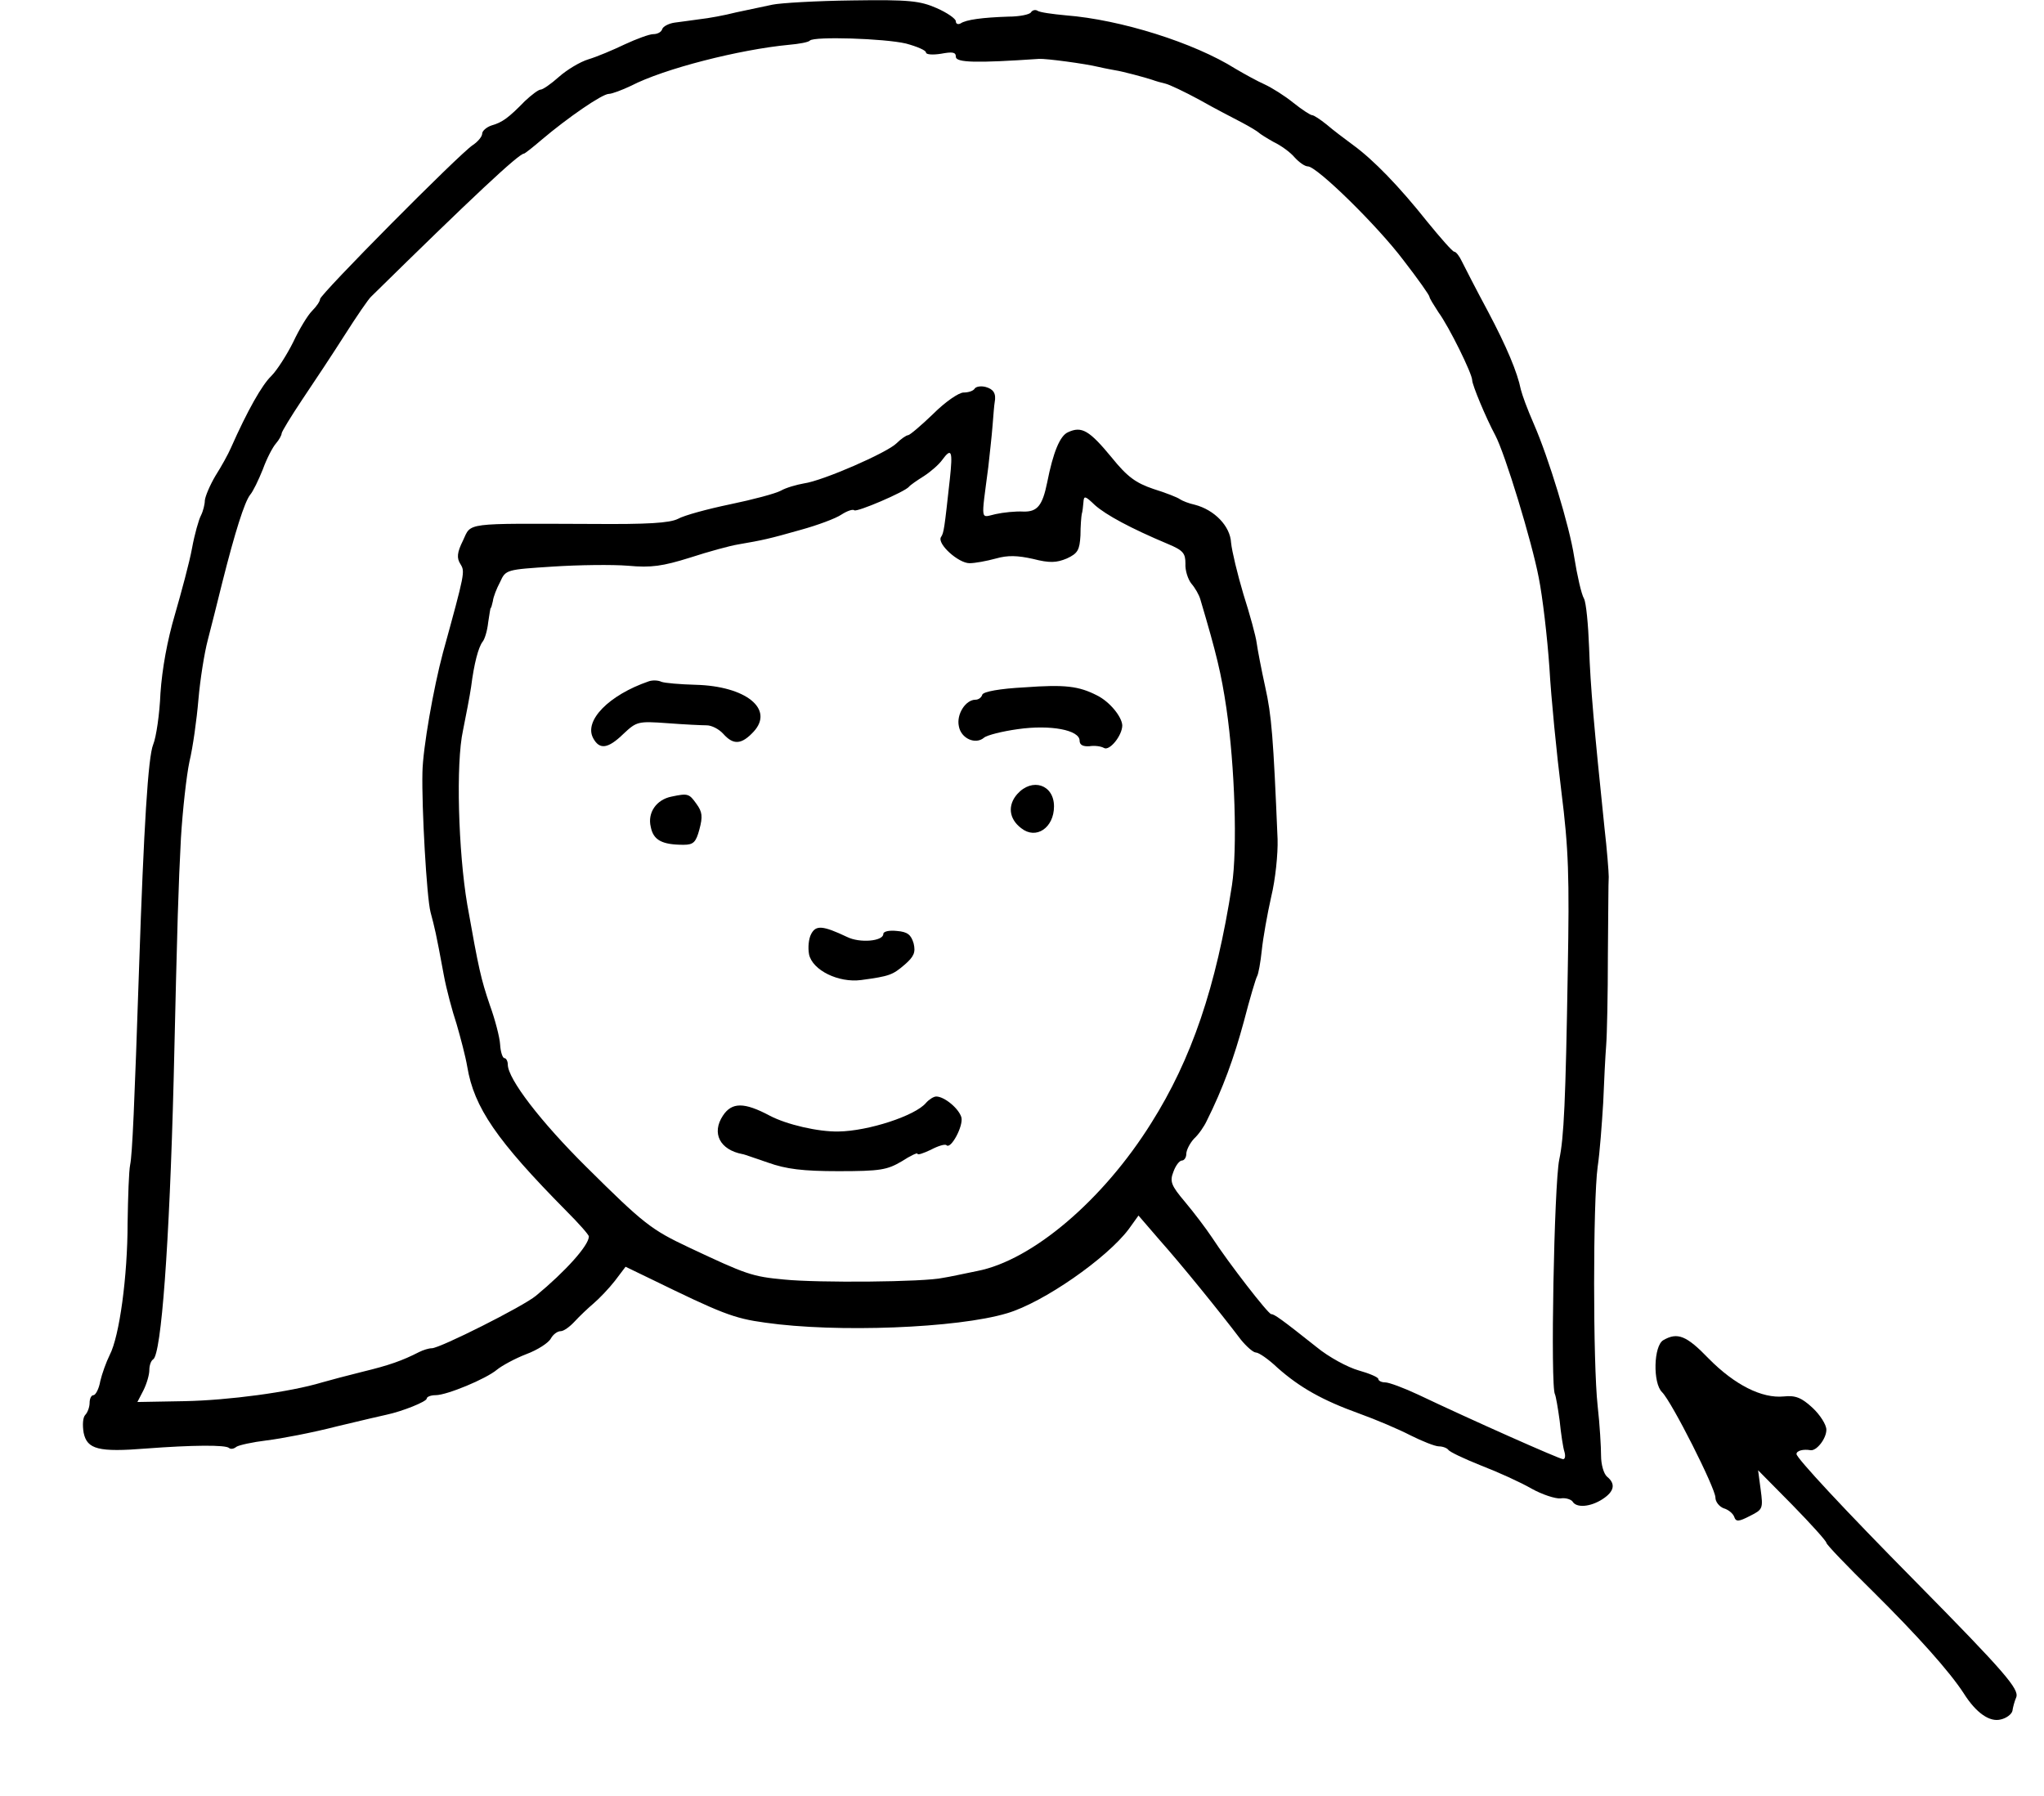 <?xml version="1.0" standalone="no"?>
<!DOCTYPE svg PUBLIC "-//W3C//DTD SVG 20010904//EN"
 "http://www.w3.org/TR/2001/REC-SVG-20010904/DTD/svg10.dtd">
<svg version="1.0" xmlns="http://www.w3.org/2000/svg"
 width="479pt" height="421pt" viewBox="0 0 479 421"
 preserveAspectRatio="xMidYMid meet">
<g transform="translate(0,421) scale(0.1,-0.1)"
fill="#000000" stroke="none">
<path d="M1810 4199 c-19 -4 -57 -12 -85 -18 -27 -7 -66 -14 -85 -16 -19 -3
-46 -6 -59 -8 -14 -2 -27 -9 -29 -15 -2 -7 -11 -12 -21 -12 -9 0 -39 -11 -67
-24 -27 -13 -65 -29 -85 -35 -20 -6 -51 -25 -69 -41 -19 -17 -38 -30 -43 -30
-5 0 -21 -12 -37 -27 -38 -39 -53 -50 -78 -57 -12 -4 -22 -13 -22 -19 0 -7
-10 -19 -22 -27 -31 -20 -358 -350 -358 -361 0 -5 -8 -17 -19 -28 -10 -10 -30
-43 -44 -73 -15 -30 -38 -66 -51 -79 -22 -21 -56 -81 -95 -169 -6 -14 -22 -43
-36 -65 -13 -22 -24 -48 -25 -58 0 -9 -4 -25 -9 -35 -5 -9 -15 -44 -21 -77 -6
-33 -25 -103 -40 -155 -18 -61 -30 -127 -34 -185 -2 -49 -10 -103 -17 -120
-12 -29 -22 -194 -33 -520 -11 -329 -16 -441 -21 -465 -3 -14 -5 -75 -6 -137
0 -124 -19 -265 -42 -309 -8 -16 -18 -44 -22 -61 -3 -18 -11 -33 -16 -33 -5 0
-9 -8 -9 -18 0 -10 -5 -23 -10 -28 -6 -6 -7 -24 -4 -42 8 -39 35 -46 147 -37
106 8 187 9 194 1 4 -3 11 -2 17 3 6 4 38 11 71 15 33 4 107 18 165 33 58 14
110 26 115 27 38 8 95 31 95 38 0 4 9 8 21 8 26 0 118 38 144 60 11 9 42 26
68 36 27 10 53 27 58 37 5 9 15 17 23 17 7 0 21 10 33 23 11 12 31 31 44 42
13 11 36 35 50 53 l25 33 60 -29 c164 -80 193 -92 267 -102 167 -24 451 -13
567 22 85 25 234 129 285 197 l23 32 50 -58 c49 -55 140 -167 190 -233 13 -16
29 -30 35 -30 7 0 30 -16 51 -36 52 -46 105 -76 191 -107 39 -14 93 -37 120
-51 28 -14 58 -26 67 -26 9 0 19 -4 22 -8 3 -5 37 -21 77 -37 39 -15 92 -39
118 -54 25 -14 56 -24 68 -23 11 2 24 -2 28 -7 9 -16 42 -13 70 5 28 18 32 36
11 53 -8 7 -14 29 -14 49 0 20 -3 73 -8 117 -11 99 -11 478 0 560 5 33 10 101
13 150 2 50 5 110 7 135 2 25 4 119 4 210 1 91 1 174 2 185 0 11 -4 63 -10
115 -24 232 -33 331 -36 422 -2 54 -7 106 -12 115 -6 10 -16 54 -23 98 -11 72
-60 232 -94 310 -17 39 -27 67 -31 82 -8 40 -33 100 -77 183 -28 52 -55 105
-61 117 -6 13 -14 23 -18 23 -4 0 -32 32 -63 70 -66 83 -126 145 -174 180 -19
14 -47 35 -62 48 -15 12 -30 22 -34 22 -4 0 -24 13 -44 29 -21 17 -50 35 -67
43 -16 7 -47 24 -69 37 -97 61 -269 115 -397 125 -32 3 -62 7 -67 11 -5 3 -12
1 -15 -4 -3 -5 -27 -10 -53 -10 -60 -2 -99 -7 -112 -16 -6 -3 -11 -1 -11 5 0
6 -20 20 -45 31 -39 17 -64 20 -197 18 -84 -1 -169 -6 -188 -10z m313 -91 c26
-7 47 -16 47 -21 0 -5 16 -6 35 -3 27 5 35 4 35 -7 0 -14 48 -15 195 -5 16 1
107 -11 140 -19 17 -4 35 -7 40 -8 14 -2 67 -16 85 -22 8 -3 22 -7 31 -9 9 -2
45 -19 80 -38 35 -20 80 -43 99 -53 19 -10 37 -21 40 -24 3 -3 19 -13 35 -22
17 -8 39 -24 49 -36 11 -12 24 -21 31 -21 21 0 163 -139 224 -220 34 -44 61
-82 61 -86 0 -3 10 -19 21 -36 25 -34 79 -144 79 -159 0 -11 32 -88 54 -129
23 -43 86 -250 102 -334 9 -45 20 -139 25 -211 4 -71 17 -202 28 -290 17 -135
19 -200 15 -420 -5 -306 -9 -392 -20 -443 -12 -58 -21 -533 -10 -550 2 -4 7
-32 11 -62 3 -30 8 -63 11 -72 3 -10 2 -18 -3 -18 -8 0 -215 92 -339 151 -34
16 -69 29 -78 29 -9 0 -16 4 -16 8 0 4 -21 13 -46 20 -25 7 -70 31 -99 55 -83
66 -99 77 -106 77 -7 0 -100 120 -139 180 -14 21 -42 58 -63 83 -33 39 -36 48
-27 71 5 14 14 26 20 26 5 0 10 7 10 15 0 9 8 25 18 36 11 10 24 29 30 42 38
76 64 148 87 233 14 54 28 101 31 106 3 5 8 32 11 61 3 29 13 85 22 125 10 41
16 101 15 135 -10 239 -14 290 -29 357 -9 41 -18 88 -20 103 -2 16 -16 67 -31
114 -14 47 -27 101 -29 121 -2 39 -39 77 -85 89 -14 3 -29 9 -35 13 -5 4 -33
15 -62 24 -41 14 -61 28 -98 74 -52 63 -70 74 -102 59 -19 -8 -35 -47 -49
-118 -11 -54 -23 -69 -56 -68 -18 1 -47 -2 -65 -6 -36 -8 -34 -21 -17 110 3
28 8 71 10 97 2 26 4 50 5 55 4 21 -3 31 -21 36 -11 3 -23 1 -26 -4 -3 -5 -14
-9 -26 -9 -11 0 -43 -22 -71 -50 -28 -27 -55 -50 -59 -50 -4 0 -17 -9 -27 -19
-22 -22 -173 -88 -217 -94 -17 -3 -42 -10 -54 -17 -13 -7 -66 -21 -119 -32
-53 -11 -108 -26 -122 -34 -20 -10 -72 -13 -200 -12 -304 1 -284 4 -304 -39
-14 -28 -15 -41 -6 -55 11 -18 11 -19 -41 -208 -22 -82 -47 -224 -48 -280 -2
-82 10 -294 19 -328 10 -38 12 -44 31 -147 6 -33 20 -85 30 -115 9 -31 21 -76
25 -100 16 -96 69 -173 232 -338 29 -29 53 -56 53 -60 0 -21 -55 -82 -124
-139 -30 -25 -225 -123 -244 -123 -7 0 -20 -4 -30 -9 -39 -20 -70 -31 -132
-46 -36 -9 -78 -20 -95 -25 -76 -23 -220 -42 -322 -44 l-111 -2 14 27 c8 16
14 37 14 48 0 11 4 22 9 25 19 12 38 267 48 656 9 388 11 448 17 565 4 66 13
147 20 180 8 33 17 98 21 145 4 47 14 110 22 140 8 30 23 91 34 135 30 119 52
188 65 205 7 8 20 35 30 60 9 25 23 52 31 61 7 8 13 19 13 23 0 4 22 40 48 79
27 40 72 108 100 152 28 44 56 85 62 90 237 233 346 335 358 335 2 0 21 15 42
33 59 50 141 107 157 107 7 0 31 9 52 19 77 40 254 85 370 96 23 2 46 6 49 10
10 10 174 5 225 -7z m103 -1020 c-13 -118 -14 -127 -21 -137 -9 -16 41 -61 67
-61 13 0 40 5 62 11 28 8 51 7 87 -1 39 -10 55 -9 79 1 26 12 30 20 32 54 0
22 2 45 3 50 2 6 3 18 4 28 1 16 4 15 27 -7 26 -23 83 -54 171 -91 36 -15 41
-22 41 -46 -1 -16 6 -37 14 -47 8 -9 18 -26 21 -37 38 -128 49 -174 61 -255
20 -137 26 -330 13 -415 -37 -239 -95 -408 -189 -557 -113 -181 -279 -322
-408 -347 -30 -6 -66 -14 -80 -16 -44 -10 -293 -12 -372 -4 -76 7 -89 12 -223
75 -89 42 -106 55 -241 189 -106 105 -184 206 -184 240 0 8 -4 15 -8 15 -4 0
-9 14 -10 32 -1 17 -12 59 -24 92 -21 62 -26 84 -53 236 -21 124 -27 331 -10
408 7 35 16 81 19 102 7 55 17 93 27 106 5 6 11 26 13 45 3 19 5 34 6 34 1 0
3 7 5 16 1 10 9 30 17 45 13 29 15 29 123 36 61 4 140 5 177 2 54 -5 81 -1
145 19 43 14 94 28 113 31 58 10 72 13 146 34 40 11 83 27 96 36 14 9 27 13
30 10 6 -5 118 43 128 55 3 4 19 15 35 25 17 11 36 28 43 38 22 30 25 21 18
-44z"/>
<path d="M1520 2613 c-93 -32 -152 -92 -130 -133 15 -28 35 -25 71 10 31 29
34 30 103 25 39 -3 81 -5 92 -5 12 0 29 -9 39 -20 24 -27 43 -25 71 5 49 53
-18 107 -136 110 -36 1 -72 4 -80 7 -8 4 -22 4 -30 1z"/>
<path d="M2401 2599 c-58 -3 -96 -10 -99 -17 -2 -7 -9 -12 -16 -12 -23 0 -45
-34 -39 -62 5 -29 39 -44 59 -27 7 6 43 15 79 20 77 11 145 -2 145 -27 0 -10
8 -14 23 -13 12 2 27 0 34 -4 13 -8 43 29 43 53 -1 20 -29 55 -59 70 -43 22
-75 26 -170 19z"/>
<path d="M2384 2349 c-23 -26 -20 -58 9 -80 35 -28 77 1 77 51 0 51 -51 68
-86 29z"/>
<path d="M1574 2343 c-36 -7 -57 -38 -49 -71 6 -31 26 -42 77 -42 23 0 29 6
37 36 8 30 7 41 -7 60 -17 24 -20 25 -58 17z"/>
<path d="M1901 2021 c-6 -11 -8 -32 -5 -48 8 -37 69 -67 122 -60 67 9 74 12
102 36 22 19 26 29 21 50 -6 20 -14 27 -39 29 -18 2 -32 -1 -32 -7 0 -17 -55
-22 -85 -7 -57 27 -73 28 -84 7z"/>
<path d="M2170 1625 c-25 -30 -135 -66 -205 -67 -47 -1 -121 16 -161 37 -60
32 -89 32 -110 0 -27 -41 -7 -80 46 -90 3 0 30 -10 60 -20 42 -15 81 -20 165
-20 98 0 114 3 148 23 20 13 37 21 37 18 0 -4 14 1 31 9 17 9 33 14 37 11 10
-11 40 45 35 65 -6 21 -40 49 -59 49 -6 0 -17 -7 -24 -15z"/>
<path d="M3898 1069 c-23 -13 -25 -101 -3 -122 23 -23 125 -225 125 -247 0
-10 9 -21 19 -25 11 -3 22 -12 25 -20 4 -12 10 -12 37 2 30 15 31 17 25 62
l-6 45 80 -81 c44 -45 80 -85 80 -89 0 -4 48 -54 108 -113 105 -104 181 -189
214 -240 29 -46 61 -68 87 -61 13 3 25 12 27 20 1 8 5 23 9 32 7 19 -26 58
-233 268 -174 176 -282 293 -282 302 0 8 16 12 33 9 14 -2 37 27 37 48 0 12
-15 35 -32 51 -26 24 -40 30 -68 27 -51 -5 -115 27 -176 89 -52 54 -73 62
-106 43z"/>
</g>
</svg>
